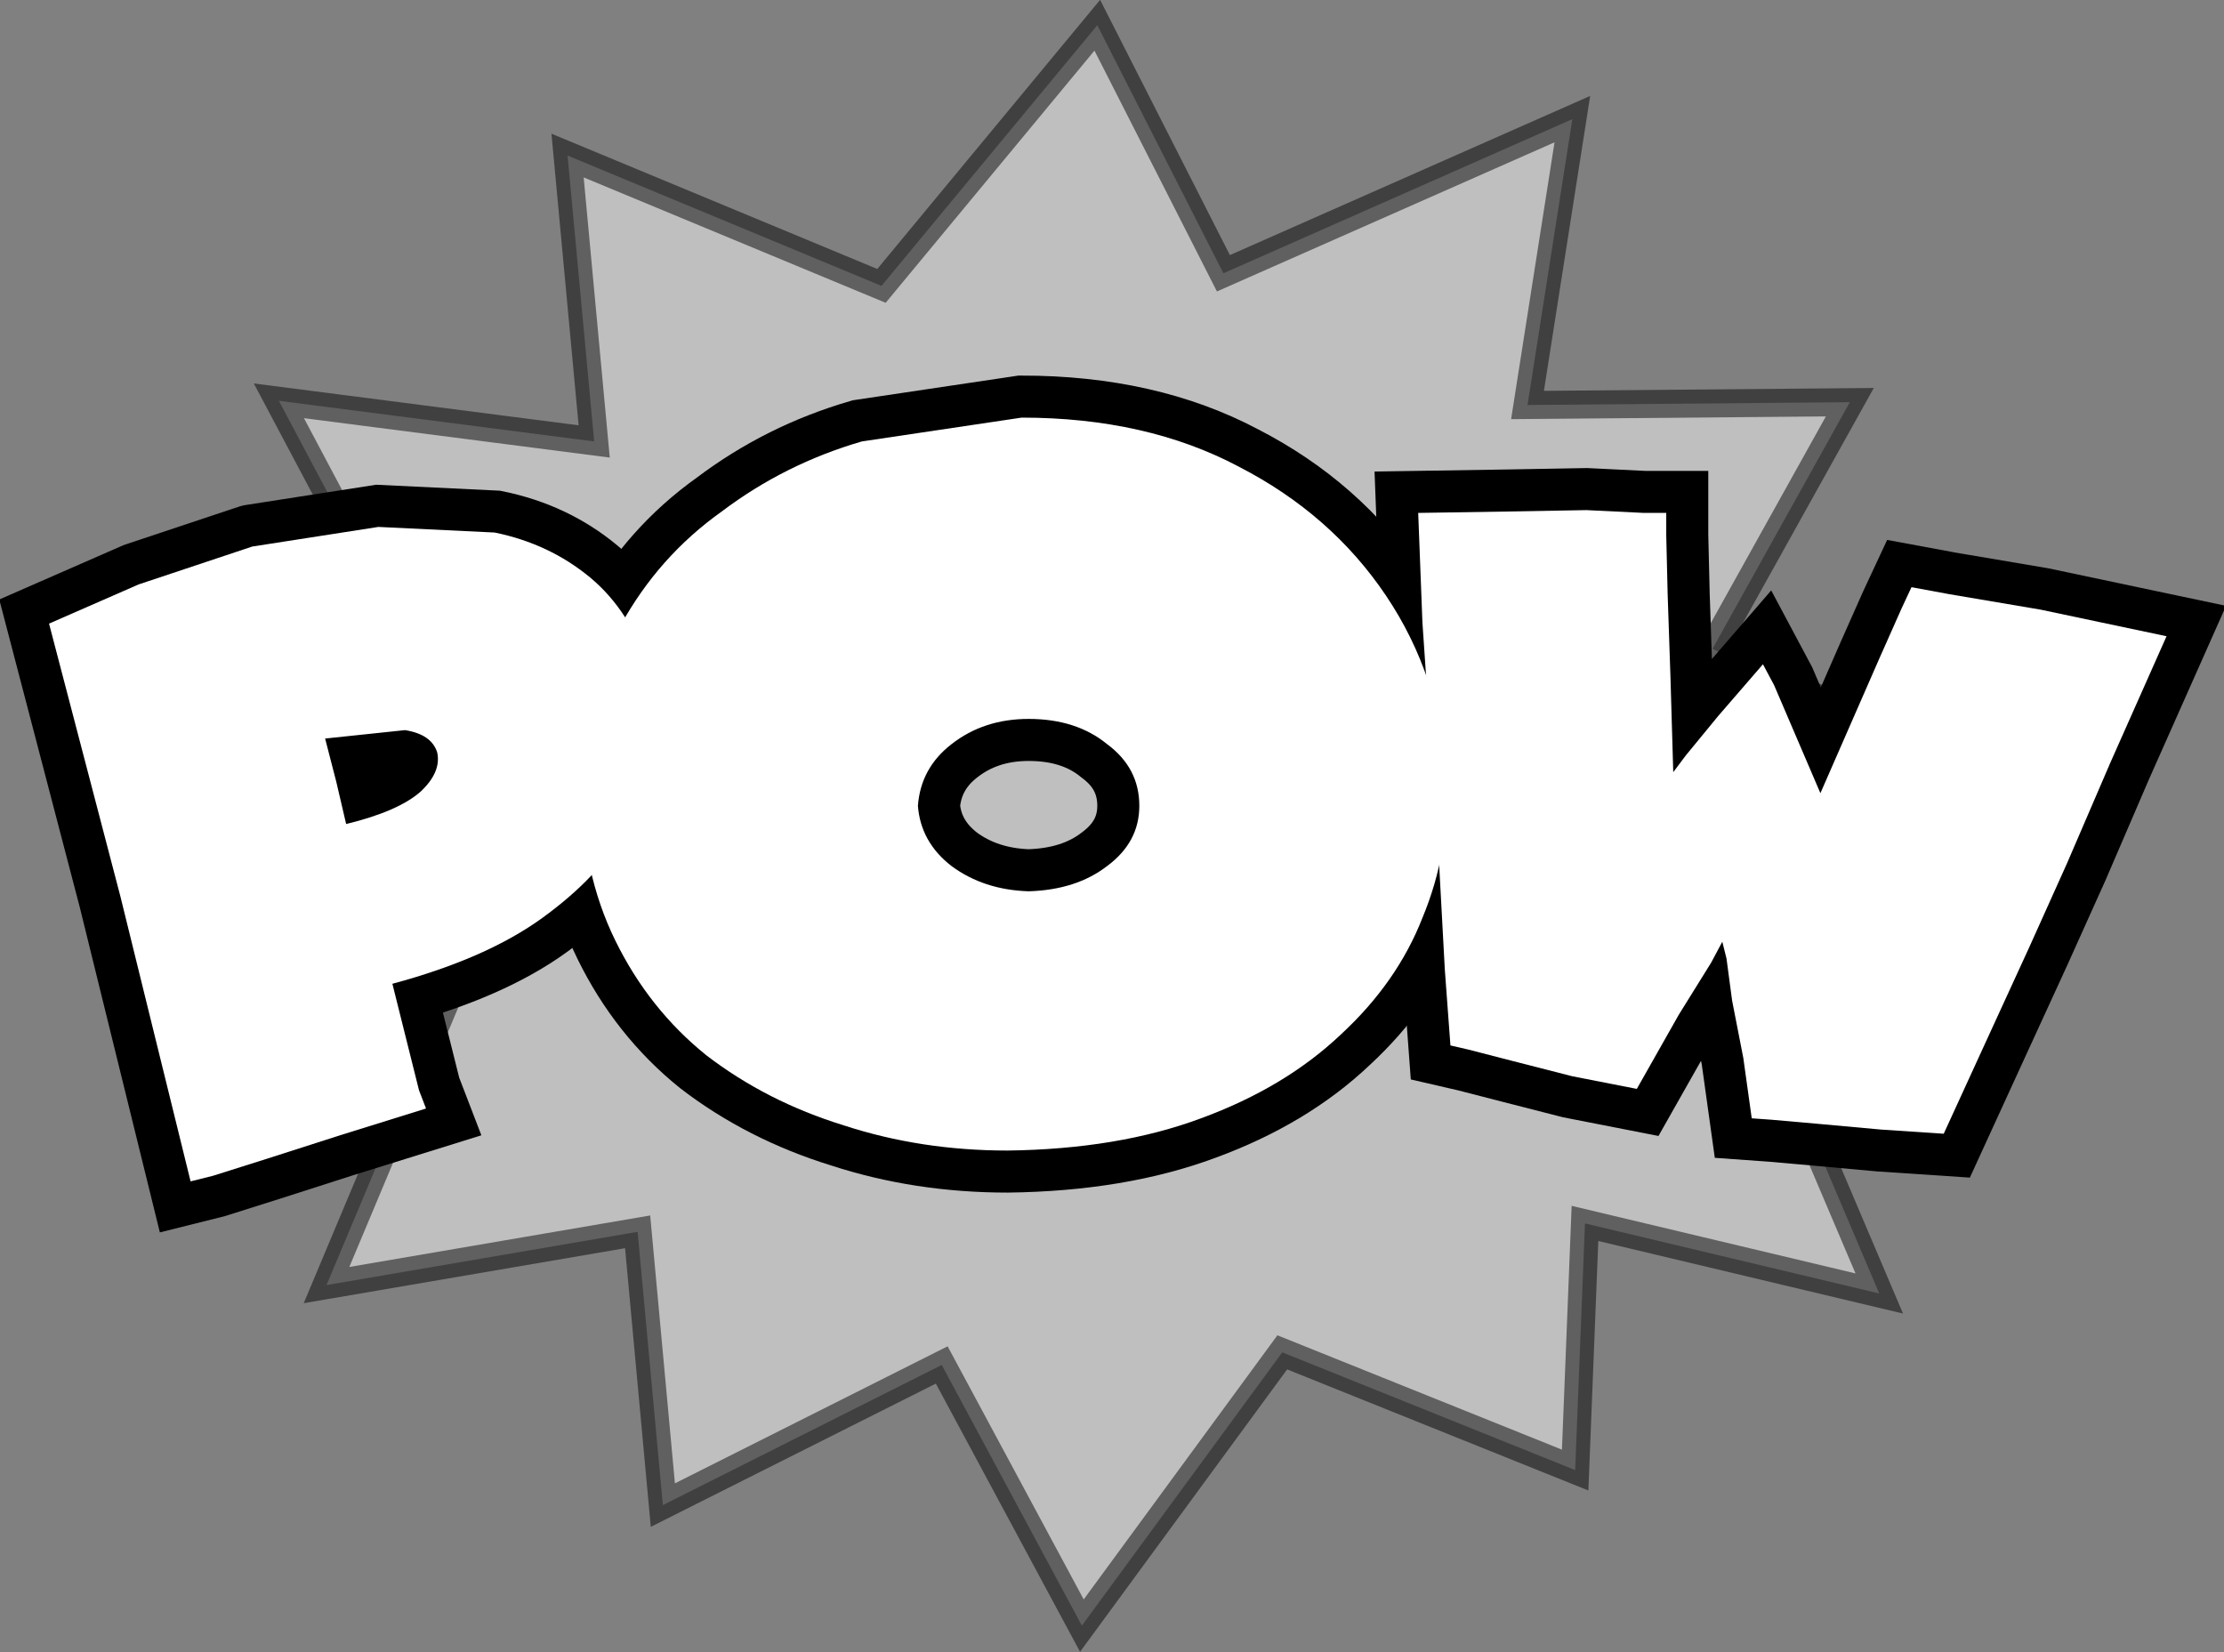 <?xml version="1.0" encoding="UTF-8" standalone="no"?>
<svg xmlns:ffdec="https://www.free-decompiler.com/flash" xmlns:xlink="http://www.w3.org/1999/xlink" ffdec:objectType="shape" height="58.95px" width="79.35px" xmlns="http://www.w3.org/2000/svg">
  <rect width="100%" height="100%" fill="#808080" stroke="none"/>
  <g transform="matrix(1.0, 0.0, 0.0, 1.0, 38.4, 25.7)">
    <path d="M5.25 -15.95 L17.7 -21.45 16.1 -11.25 27.6 -11.35 22.7 -2.55 32.8 2.2 23.25 7.75 28.65 20.45 18.15 17.95 17.8 26.75 7.35 22.55 0.2 32.3 -4.8 23.0 -14.75 28.0 -15.65 18.25 -26.75 20.15 -22.3 9.55 -32.35 4.75 -22.8 -0.75 -28.45 -11.4 -17.2 -9.95 -18.15 -20.15 -6.95 -15.5 0.75 -24.8 5.25 -15.95" fill="#ffffff" fill-opacity="0.498" fill-rule="evenodd" stroke="none"/>
    <path d="M5.25 -15.95 L17.7 -21.45 16.1 -11.25 27.6 -11.35 22.7 -2.55 32.8 2.2 23.25 7.75 28.65 20.45 18.15 17.95 17.8 26.75 7.35 22.55 0.2 32.3 -4.8 23.0 -14.75 28.0 -15.65 18.25 -26.75 20.15 -22.3 9.55 -32.35 4.75 -22.8 -0.75 -28.45 -11.4 -17.2 -9.95 -18.15 -20.15 -6.95 -15.5 0.75 -24.8 5.25 -15.95 Z" fill="none" stroke="#000000" stroke-linecap="round" stroke-linejoin="miter-clip" stroke-miterlimit="3.0" stroke-opacity="0.498" stroke-width="1.0"/>
    <path d="M-26.8 0.65 L-26.4 2.2 -26.05 3.7 Q-24.2 3.25 -23.4 2.55 -22.65 1.85 -22.8 1.15 -23.0 0.5 -23.95 0.35 L-26.8 0.65 M-29.4 -6.2 L-24.9 -6.9 -20.75 -6.7 Q-18.8 -6.3 -17.35 -5.1 -15.9 -3.9 -15.2 -1.75 -14.85 -0.7 -15.05 0.85 -15.2 2.35 -16.15 4.0 -17.05 5.6 -19.05 7.05 -21.05 8.5 -24.4 9.4 L-23.9 11.4 -23.45 13.2 -23.2 13.85 -26.25 14.8 -28.9 15.65 -30.8 16.25 -31.6 16.45 -34.1 6.3 -36.65 -3.45 -33.45 -4.85 -29.4 -6.2" fill="#ffffff" fill-rule="evenodd" stroke="none"/>
    <path d="M-29.4 -6.2 L-33.45 -4.85 -36.65 -3.45 -34.1 6.3 -31.6 16.45 -30.8 16.25 -28.9 15.65 -26.25 14.8 -23.2 13.85 -23.45 13.2 -23.9 11.4 -24.4 9.4 Q-21.05 8.5 -19.05 7.05 -17.05 5.6 -16.15 4.0 -15.2 2.35 -15.05 0.85 -14.85 -0.7 -15.2 -1.75 -15.9 -3.9 -17.35 -5.1 -18.8 -6.3 -20.75 -6.7 L-24.9 -6.9 -29.4 -6.2 M-26.8 0.65 L-23.95 0.35 Q-23.0 0.5 -22.8 1.15 -22.65 1.85 -23.4 2.55 -24.2 3.25 -26.05 3.7 L-26.4 2.2 -26.8 0.65 Z" fill="none" stroke="#000000" stroke-linecap="round" stroke-linejoin="miter-clip" stroke-miterlimit="3.0" stroke-width="3.0"/>
    <path d="M-1.7 -0.05 Q-3.3 -0.05 -4.45 0.85 -5.55 1.7 -5.65 3.05 -5.55 4.35 -4.45 5.2 -3.3 6.05 -1.7 6.1 0.0 6.05 1.1 5.2 2.25 4.35 2.25 3.05 2.25 1.7 1.1 0.85 0.0 -0.05 -1.7 -0.05 M5.8 -9.05 Q9.1 -7.35 11.05 -4.45 13.0 -1.55 13.2 2.05 13.35 4.65 12.35 7.05 11.45 9.35 9.45 11.2 7.45 13.1 4.45 14.2 1.5 15.3 -2.45 15.35 -5.55 15.35 -8.3 14.45 -11.05 13.6 -13.2 11.95 -15.25 10.3 -16.45 7.85 -17.65 5.4 -17.65 2.3 -17.55 -0.95 -16.25 -3.4 -14.9 -5.85 -12.65 -7.45 -10.4 -9.15 -7.65 -9.95 L-1.95 -10.8 Q2.5 -10.8 5.8 -9.05" fill="#ffffff" fill-rule="evenodd" stroke="none"/>
    <path d="M5.8 -9.05 Q2.5 -10.8 -1.95 -10.8 L-7.65 -9.95 Q-10.4 -9.15 -12.65 -7.45 -14.9 -5.85 -16.25 -3.4 -17.55 -0.95 -17.65 2.3 -17.65 5.4 -16.45 7.85 -15.25 10.3 -13.2 11.95 -11.05 13.6 -8.3 14.45 -5.55 15.35 -2.45 15.35 1.5 15.3 4.45 14.2 7.45 13.1 9.45 11.2 11.45 9.35 12.35 7.05 13.35 4.65 13.2 2.05 13.0 -1.55 11.05 -4.45 9.1 -7.35 5.8 -9.05 M-1.7 -0.05 Q0.0 -0.05 1.1 0.85 2.25 1.7 2.25 3.05 2.25 4.35 1.1 5.2 0.0 6.05 -1.7 6.1 -3.3 6.05 -4.45 5.2 -5.55 4.35 -5.65 3.05 -5.55 1.7 -4.45 0.85 -3.3 -0.05 -1.7 -0.05 Z" fill="none" stroke="#000000" stroke-linecap="round" stroke-linejoin="miter-clip" stroke-miterlimit="3.0" stroke-width="3.0"/>
    <path d="M12.35 -3.5 L12.2 -7.4 15.4 -7.45 18.2 -7.5 20.25 -7.4 21.05 -7.4 21.05 -6.6 21.1 -4.5 21.2 -1.55 21.3 1.85 21.75 1.25 22.9 -0.15 24.5 -2.0 24.9 -1.25 25.65 0.5 26.55 2.6 27.6 0.2 28.65 -2.2 29.45 -4.0 29.8 -4.75 31.15 -4.5 34.4 -3.95 38.9 -3.0 36.9 1.5 35.35 5.1 34.0 8.1 32.6 11.15 30.95 14.75 28.7 14.6 26.5 14.4 24.8 14.25 24.1 14.2 23.8 12.05 23.4 10.0 23.2 8.5 23.05 7.9 22.65 8.65 21.5 10.5 20.0 13.15 17.7 12.7 15.55 12.15 14.0 11.75 13.35 11.6 13.15 8.9 12.95 5.2 12.65 0.9 12.35 -3.5" fill="#ffffff" fill-rule="evenodd" stroke="none"/>
    <path d="M12.35 -3.5 L12.65 0.9 12.95 5.2 13.15 8.9 13.35 11.6 14.0 11.75 15.55 12.15 17.7 12.7 20.0 13.15 21.5 10.5 22.65 8.65 23.05 7.9 23.2 8.5 23.4 10.0 23.8 12.05 24.1 14.2 24.8 14.25 26.5 14.4 28.7 14.6 30.95 14.75 32.6 11.15 34.0 8.1 35.35 5.1 36.9 1.5 38.9 -3.0 34.4 -3.95 31.15 -4.5 29.8 -4.75 29.45 -4.0 28.65 -2.2 27.6 0.2 26.55 2.6 25.65 0.5 24.9 -1.25 24.5 -2.0 22.9 -0.15 21.75 1.25 21.3 1.85 21.2 -1.55 21.1 -4.5 21.05 -6.6 21.05 -7.4 20.25 -7.4 18.2 -7.5 15.4 -7.45 12.2 -7.4 12.35 -3.5 Z" fill="none" stroke="#000000" stroke-linecap="round" stroke-linejoin="miter-clip" stroke-miterlimit="3.0" stroke-width="3.0"/>
    <path d="M-22.8 1.15 Q-23.0 0.5 -23.95 0.35 L-26.8 0.65 -26.4 2.2 -26.05 3.7 Q-24.2 3.25 -23.4 2.55 -22.65 1.85 -22.8 1.15 M-36.65 -3.45 L-33.45 -4.85 -29.4 -6.2 -24.9 -6.9 -20.75 -6.7 Q-18.8 -6.3 -17.35 -5.1 -15.9 -3.9 -15.2 -1.75 -14.85 -0.7 -15.05 0.85 -15.2 2.35 -16.15 4.0 -17.05 5.6 -19.05 7.05 -21.05 8.5 -24.4 9.4 L-23.9 11.4 -23.45 13.2 -23.2 13.85 -26.25 14.8 -28.9 15.65 -30.8 16.25 -31.6 16.45 -34.1 6.3 -36.65 -3.45" fill="#ffffff" fill-rule="evenodd" stroke="none"/>
    <path d="M-1.7 -0.05 Q-3.3 -0.05 -4.45 0.85 -5.55 1.7 -5.65 3.05 -5.55 4.35 -4.45 5.2 -3.3 6.05 -1.7 6.1 0.0 6.05 1.1 5.2 2.25 4.35 2.25 3.05 2.25 1.7 1.1 0.85 0.0 -0.05 -1.7 -0.05 M5.8 -9.05 Q9.1 -7.35 11.05 -4.45 13.0 -1.55 13.2 2.05 13.35 4.65 12.35 7.05 11.45 9.35 9.45 11.2 7.45 13.1 4.45 14.2 1.5 15.3 -2.45 15.35 -5.55 15.35 -8.3 14.45 -11.05 13.6 -13.2 11.95 -15.25 10.3 -16.45 7.85 -17.65 5.4 -17.65 2.3 -17.55 -0.95 -16.25 -3.4 -14.9 -5.85 -12.65 -7.45 -10.4 -9.15 -7.65 -9.95 L-1.95 -10.8 Q2.5 -10.8 5.8 -9.05" fill="#ffffff" fill-rule="evenodd" stroke="none"/>
    <path d="M12.35 -3.5 L12.2 -7.4 15.4 -7.45 18.2 -7.5 20.25 -7.4 21.05 -7.4 21.05 -6.6 21.1 -4.5 21.2 -1.55 21.3 1.85 21.75 1.25 22.9 -0.15 24.5 -2.0 24.9 -1.25 25.65 0.5 26.55 2.6 27.6 0.2 28.65 -2.2 29.45 -4.0 29.8 -4.75 31.15 -4.5 34.4 -3.95 38.9 -3.0 36.9 1.5 35.35 5.1 34.0 8.1 32.6 11.15 30.95 14.75 28.7 14.6 26.5 14.4 24.8 14.25 24.1 14.2 23.8 12.05 23.4 10.0 23.2 8.5 23.05 7.9 22.65 8.65 21.5 10.5 20.0 13.15 17.7 12.7 15.55 12.15 14.0 11.75 13.35 11.6 13.15 8.9 12.95 5.2 12.65 0.9 12.35 -3.5" fill="#ffffff" fill-rule="evenodd" stroke="none"/>
  </g>
</svg>
